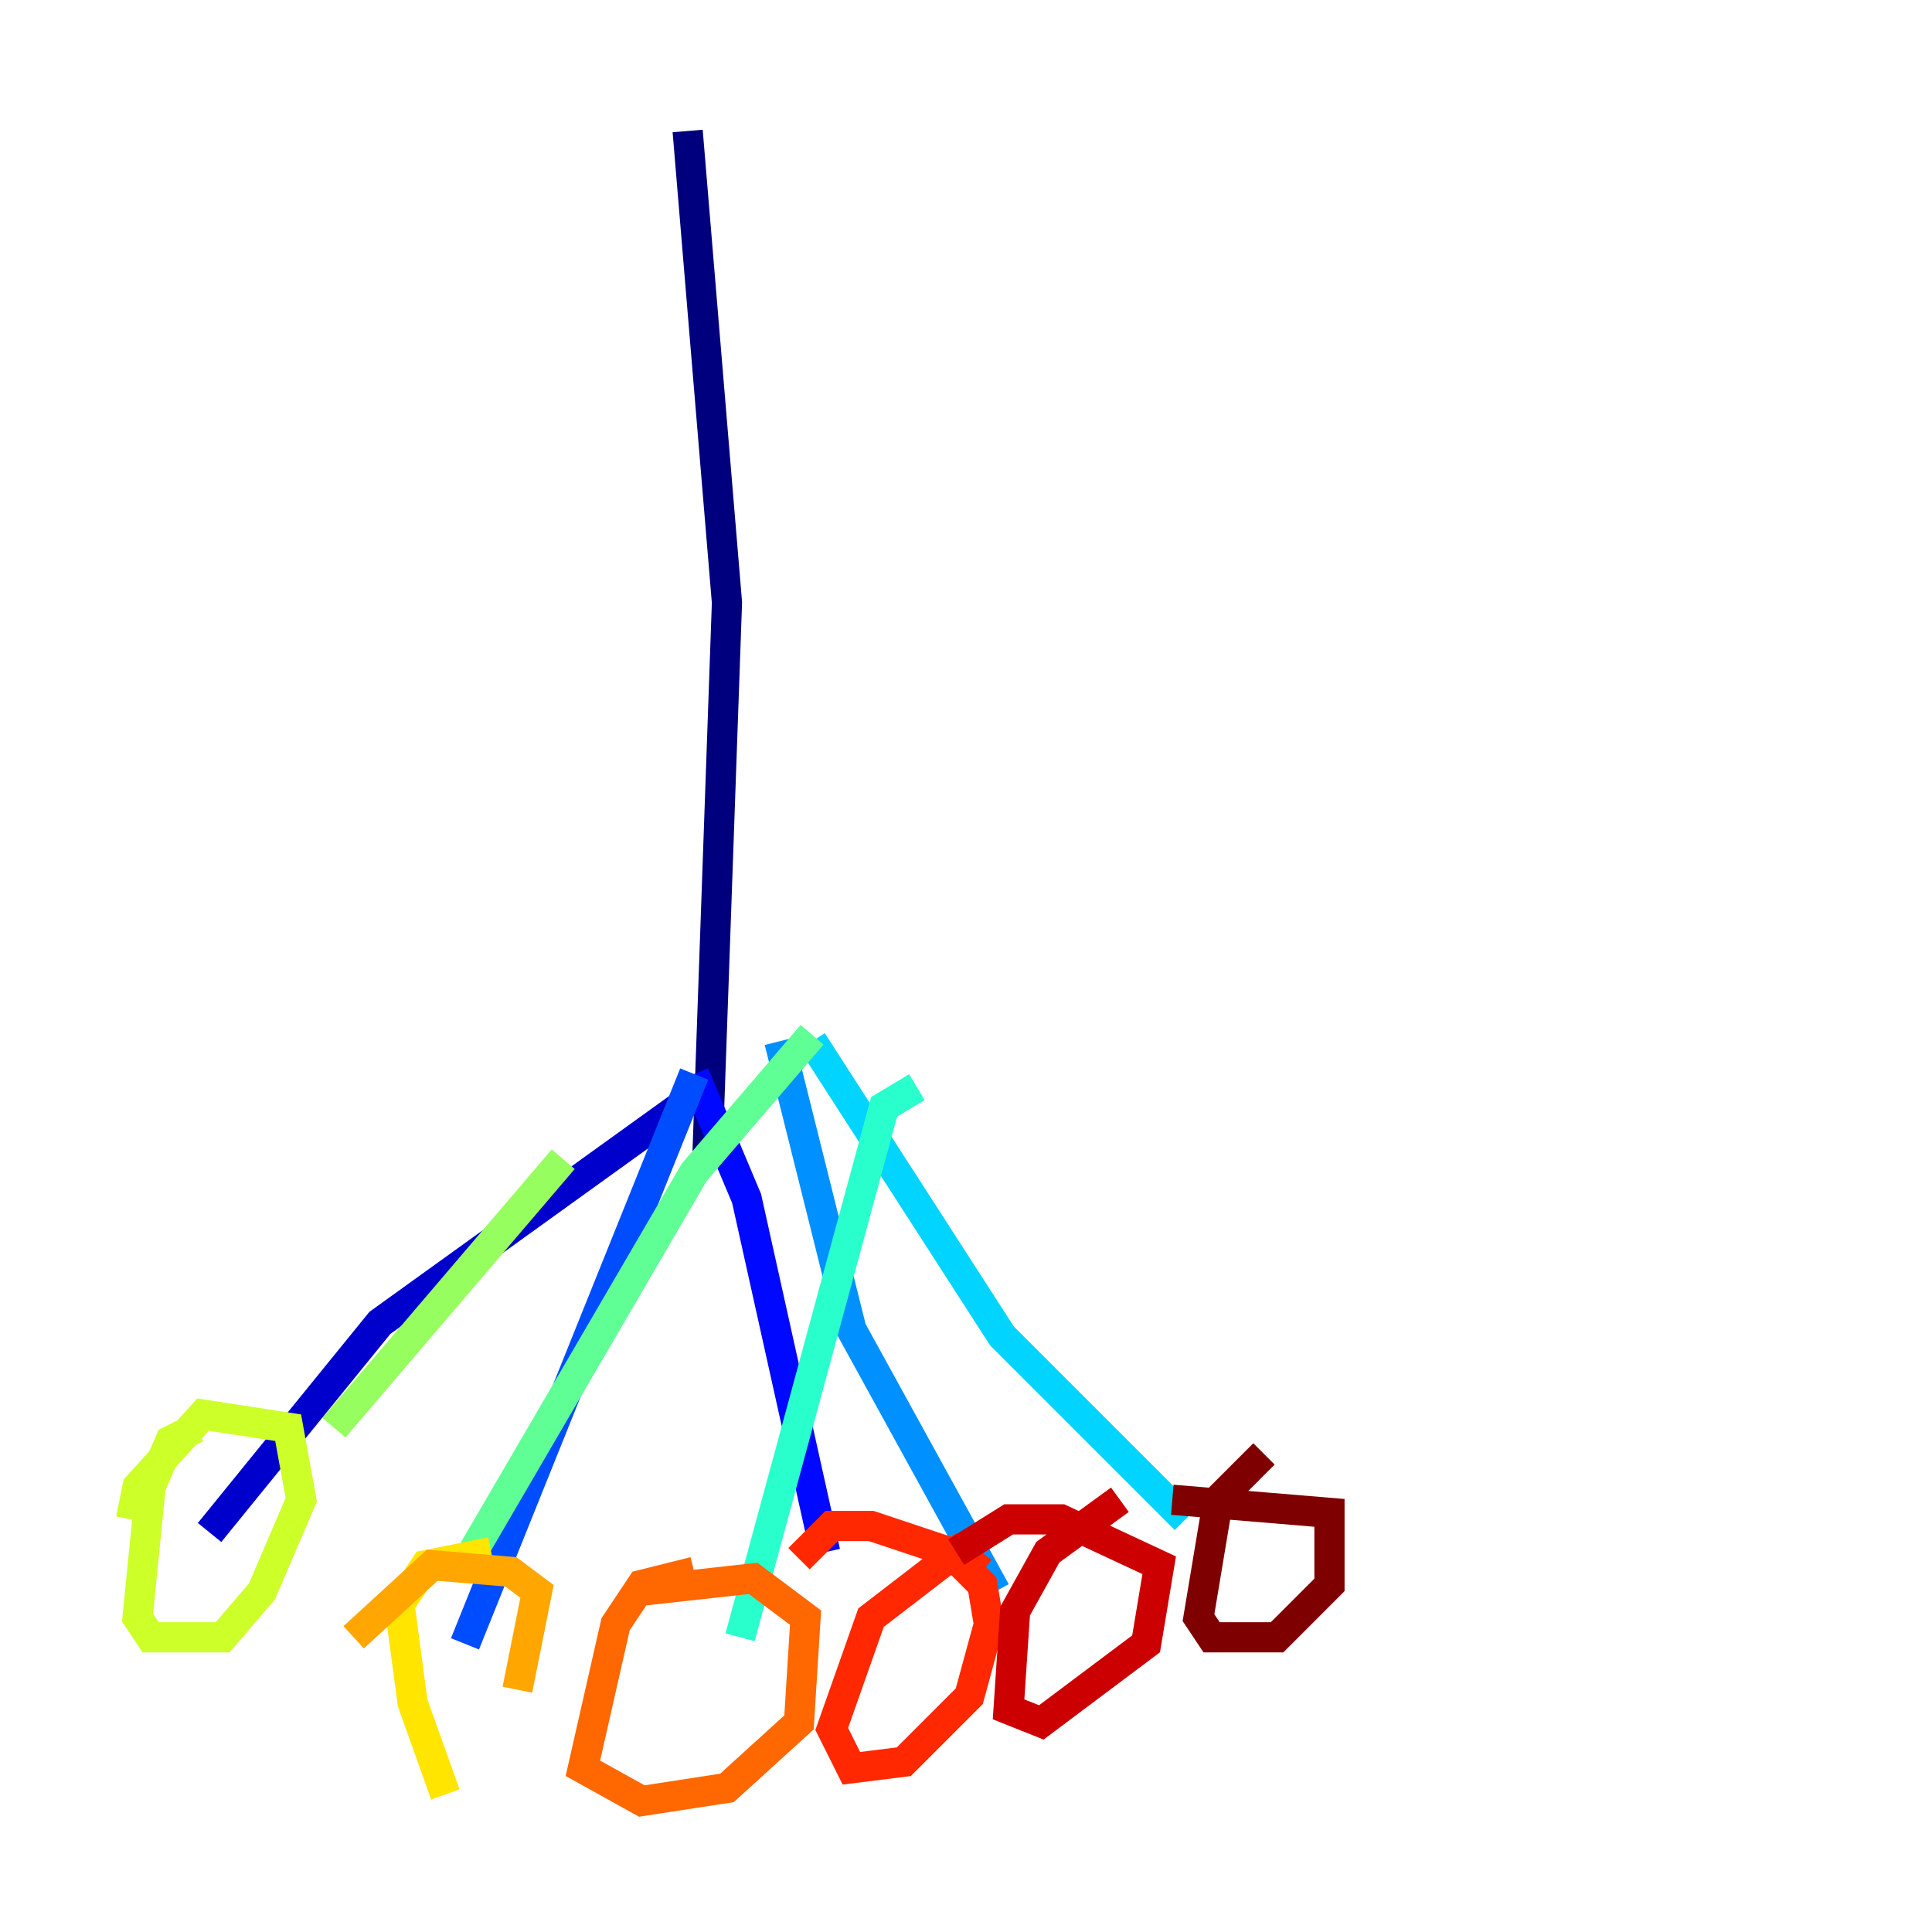 <?xml version="1.0" encoding="utf-8" ?>
<svg baseProfile="tiny" height="128" version="1.2" viewBox="0,0,128,128" width="128" xmlns="http://www.w3.org/2000/svg" xmlns:ev="http://www.w3.org/2001/xml-events" xmlns:xlink="http://www.w3.org/1999/xlink"><defs /><polyline fill="none" points="45.559,8.678 48.163,39.919 46.861,76.8" stroke="#00007f" stroke-width="2" /><polyline fill="none" points="46.861,72.027 25.166,87.647 13.885,101.532" stroke="#0000cc" stroke-width="2" /><polyline fill="none" points="45.993,71.159 49.464,79.403 54.671,102.834" stroke="#0008ff" stroke-width="2" /><polyline fill="none" points="45.993,71.159 30.807,108.909" stroke="#004cff" stroke-width="2" /><polyline fill="none" points="51.634,68.99 56.407,88.081 65.953,105.437" stroke="#0090ff" stroke-width="2" /><polyline fill="none" points="53.803,68.99 66.386,88.515 78.536,100.664" stroke="#00d4ff" stroke-width="2" /><polyline fill="none" points="60.746,72.027 58.576,73.329 49.031,108.475" stroke="#29ffcd" stroke-width="2" /><polyline fill="none" points="53.803,68.556 45.993,77.668 30.807,103.702" stroke="#5fff96" stroke-width="2" /><polyline fill="none" points="37.315,76.8 22.129,94.59" stroke="#96ff5f" stroke-width="2" /><polyline fill="none" points="13.017,94.59 11.281,95.458 9.98,98.495 9.112,107.173 9.98,108.475 14.752,108.475 17.356,105.437 19.959,99.363 19.091,94.59 13.451,93.722 9.112,98.495 8.678,100.664" stroke="#cdff29" stroke-width="2" /><polyline fill="none" points="32.542,102.834 28.203,103.702 26.468,106.305 27.336,112.814 29.505,118.888" stroke="#ffe500" stroke-width="2" /><polyline fill="none" points="34.278,111.946 35.58,105.437 33.844,104.136 28.637,103.702 23.43,108.475" stroke="#ffa600" stroke-width="2" /><polyline fill="none" points="45.993,104.136 42.522,105.003 40.786,107.607 38.617,117.153 42.522,119.322 48.163,118.454 52.936,114.115 53.37,107.173 49.898,104.57 42.088,105.437" stroke="#ff6700" stroke-width="2" /><polyline fill="none" points="65.085,104.136 63.349,102.834 57.709,107.173 55.105,114.549 56.407,117.153 59.878,116.719 64.217,112.38 65.519,107.607 65.085,105.003 62.915,102.834 57.709,101.098 55.105,101.098 52.936,103.268" stroke="#ff2800" stroke-width="2" /><polyline fill="none" points="74.197,99.363 69.424,102.834 67.254,106.739 66.82,113.248 68.99,114.115 75.932,108.909 76.8,103.702 70.291,100.664 66.82,100.664 63.349,102.834" stroke="#cc0000" stroke-width="2" /><polyline fill="none" points="83.742,96.325 80.705,99.363 79.403,107.173 80.271,108.475 84.61,108.475 88.081,105.003 88.081,100.231 77.668,99.363" stroke="#7f0000" stroke-width="2" /></svg>